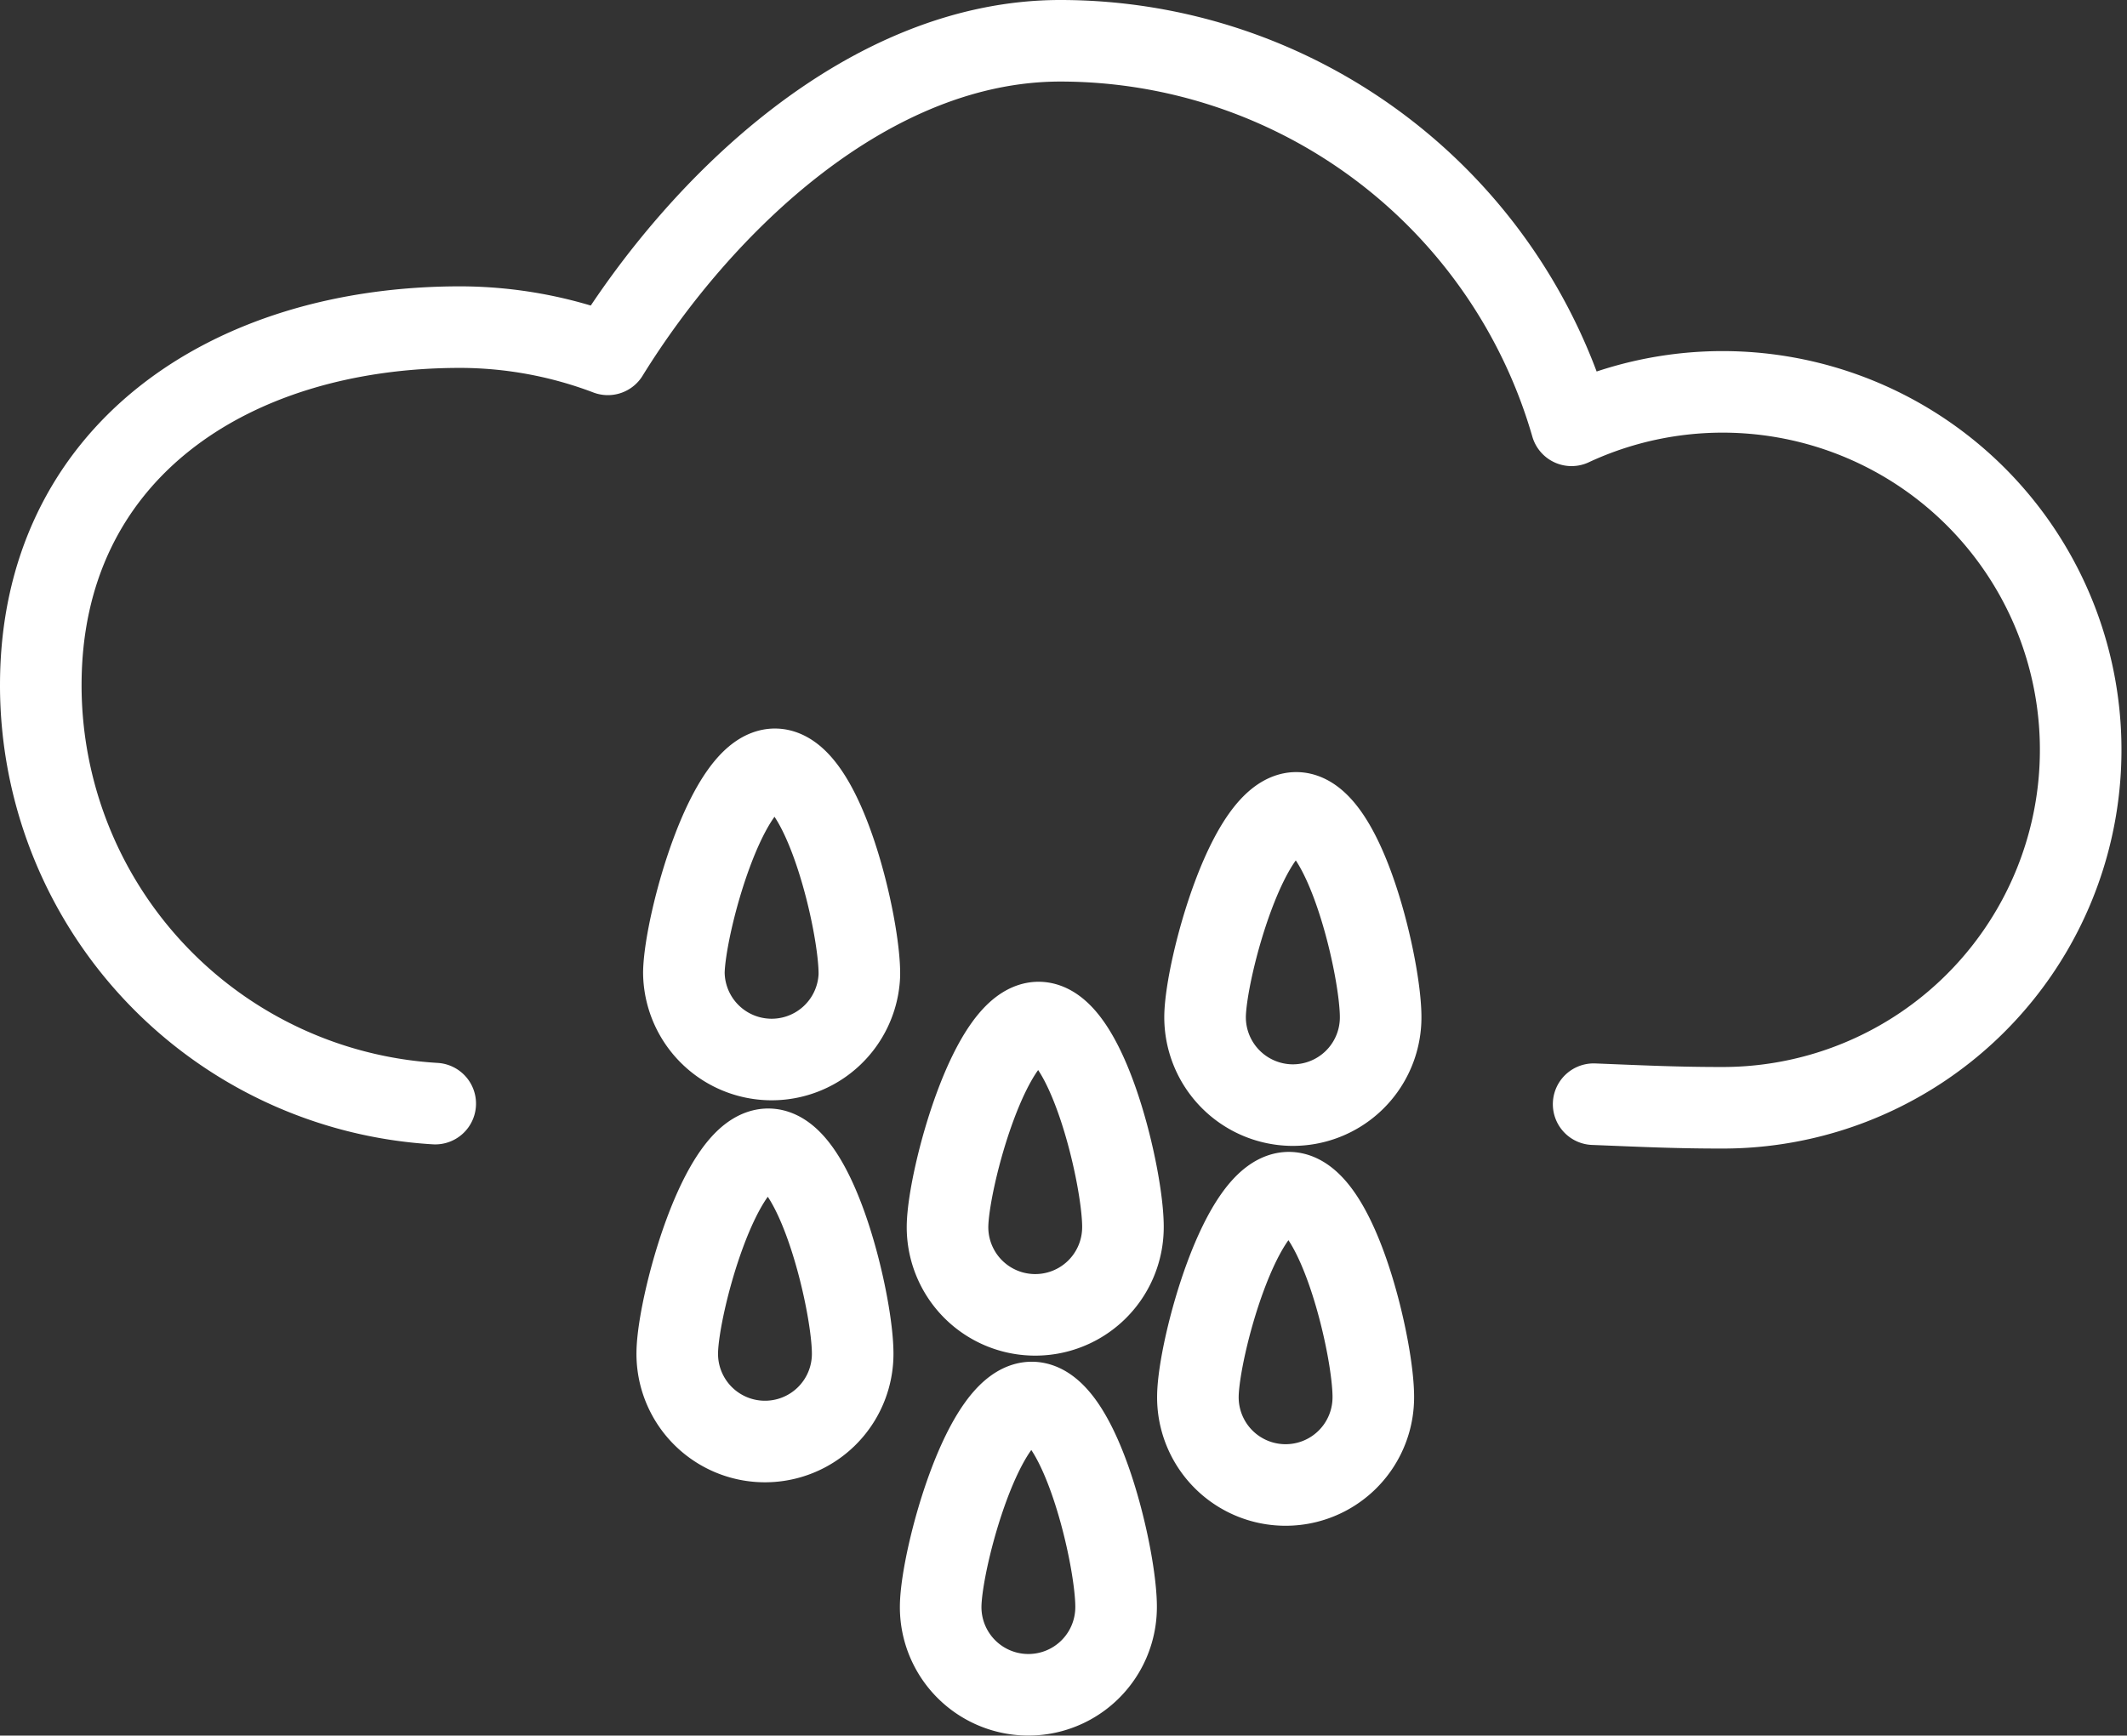 <svg xmlns="http://www.w3.org/2000/svg" width="26.073" height="21.281" viewBox="0 0 26.073 21.281"><rect x="0" y="0" width="26.073" height="21.281" fill="#333333" stroke="none"/><g transform="translate(-460.796 -173.715)"><path d="M480.331,187.254c.628.025,1.018.044,1.573.044a4.389,4.389,0,1,0-1.844-8.368,6.523,6.523,0,0,0-6.266-4.715c-2.343,0-4.4,1.989-5.547,3.845a5.125,5.125,0,0,0-1.81-.334c-2.839,0-5.141,1.549-5.141,4.389a5.14,5.14,0,0,0,4.835,5.132" fill="none" stroke="#fff" stroke-linecap="round" stroke-linejoin="round" stroke-width="1"/><path d="M470.3,183.148c-.594-.011-1.11,1.9-1.121,2.49a1.076,1.076,0,0,0,2.151.038C471.342,185.082,470.895,183.159,470.3,183.148Z" fill="none" stroke="#fff" stroke-linecap="round" stroke-linejoin="round" stroke-width="1"/><path d="M470.218,187.807c-.594-.011-1.11,1.9-1.12,2.488a1.075,1.075,0,1,0,2.15.04C471.259,189.74,470.811,187.817,470.218,187.807Z" fill="none" stroke="#fff" stroke-linecap="round" stroke-linejoin="round" stroke-width="1"/><path d="M473.532,186.253c-.594-.011-1.109,1.9-1.121,2.49a1.075,1.075,0,0,0,2.15.038C474.573,188.187,474.126,186.264,473.532,186.253Z" fill="none" stroke="#fff" stroke-linecap="round" stroke-linejoin="round" stroke-width="1"/><path d="M473.448,190.912c-.594-.011-1.11,1.9-1.121,2.489a1.075,1.075,0,0,0,2.15.039C474.489,192.846,474.042,190.922,473.448,190.912Z" fill="none" stroke="#fff" stroke-linecap="round" stroke-linejoin="round" stroke-width="1"/><path d="M476.62,187.265a1.076,1.076,0,0,0,1.1-1.056c.011-.594-.437-2.517-1.03-2.527s-1.11,1.9-1.122,2.489a1.078,1.078,0,0,0,1.052,1.094Z" fill="none" stroke="#fff" stroke-linecap="round" stroke-linejoin="round" stroke-width="1"/><path d="M476.6,188.339c-.594-.01-1.11,1.9-1.12,2.49a1.075,1.075,0,1,0,2.15.038C477.642,190.274,477.194,188.351,476.6,188.339Z" fill="none" stroke="#fff" stroke-linecap="round" stroke-linejoin="round" stroke-width="1"/></g></svg>
